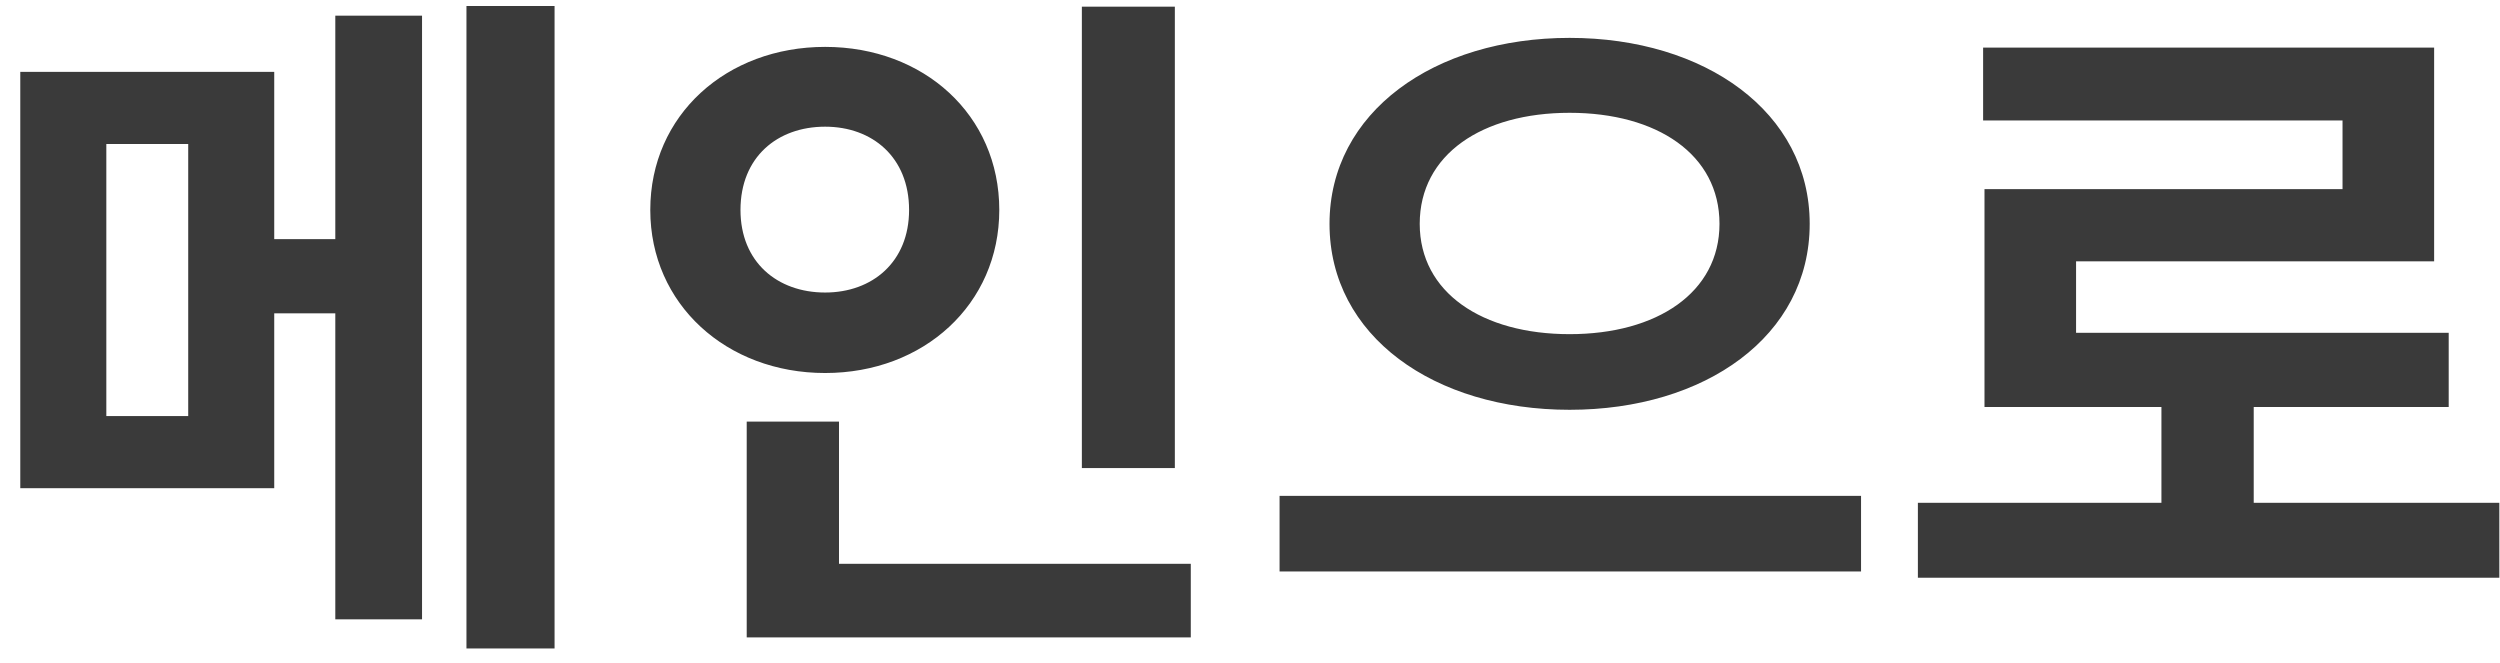 <svg width="98" height="26" viewBox="0 0 98 26" fill="none" xmlns="http://www.w3.org/2000/svg">
<path d="M0.795 2.818H10.75V19.138H0.795V2.818ZM7.378 5.646H4.168V16.309H7.378V5.646ZM18.285 0.234H21.739V25.421H18.285V0.234ZM8.928 9.373H14.586V12.283H8.928V9.373ZM13.144 0.614H16.544V24.278H13.144V0.614ZM42.409 0.261H46.054V18.349H42.409V0.261ZM29.271 22.102H46.679V24.986H29.271V22.102ZM29.271 16.526H32.889V23.272H29.271V16.526ZM32.345 1.838C36.208 1.838 39.172 4.504 39.172 8.23C39.172 11.93 36.208 14.622 32.345 14.622C28.483 14.622 25.491 11.93 25.491 8.23C25.491 4.504 28.483 1.838 32.345 1.838ZM32.345 4.966C30.468 4.966 29.027 6.163 29.027 8.23C29.027 10.27 30.468 11.467 32.345 11.467C34.195 11.467 35.636 10.27 35.636 8.23C35.636 6.163 34.195 4.966 32.345 4.966ZM61.529 1.485C66.833 1.485 70.94 4.395 70.94 8.774C70.94 13.181 66.833 16.064 61.529 16.064C56.225 16.064 52.117 13.181 52.117 8.774C52.117 4.395 56.225 1.485 61.529 1.485ZM61.529 4.422C58.101 4.422 55.653 6.054 55.653 8.774C55.653 11.467 58.101 13.099 61.529 13.099C64.956 13.099 67.404 11.467 67.404 8.774C67.404 6.054 64.956 4.422 61.529 4.422ZM50.159 19.437H72.953V22.402H50.159V19.437ZM75.181 19.709H97.974V22.646H75.181V19.709ZM84.728 14.949H88.346V20.906H84.728V14.949ZM77.738 1.866H95.418V10.243H81.382V14.486H77.792V7.414H91.827V4.722H77.738V1.866ZM77.792 13.045H95.989V15.955H77.792V13.045Z" fill="#3A3A3A"/>
</svg>
